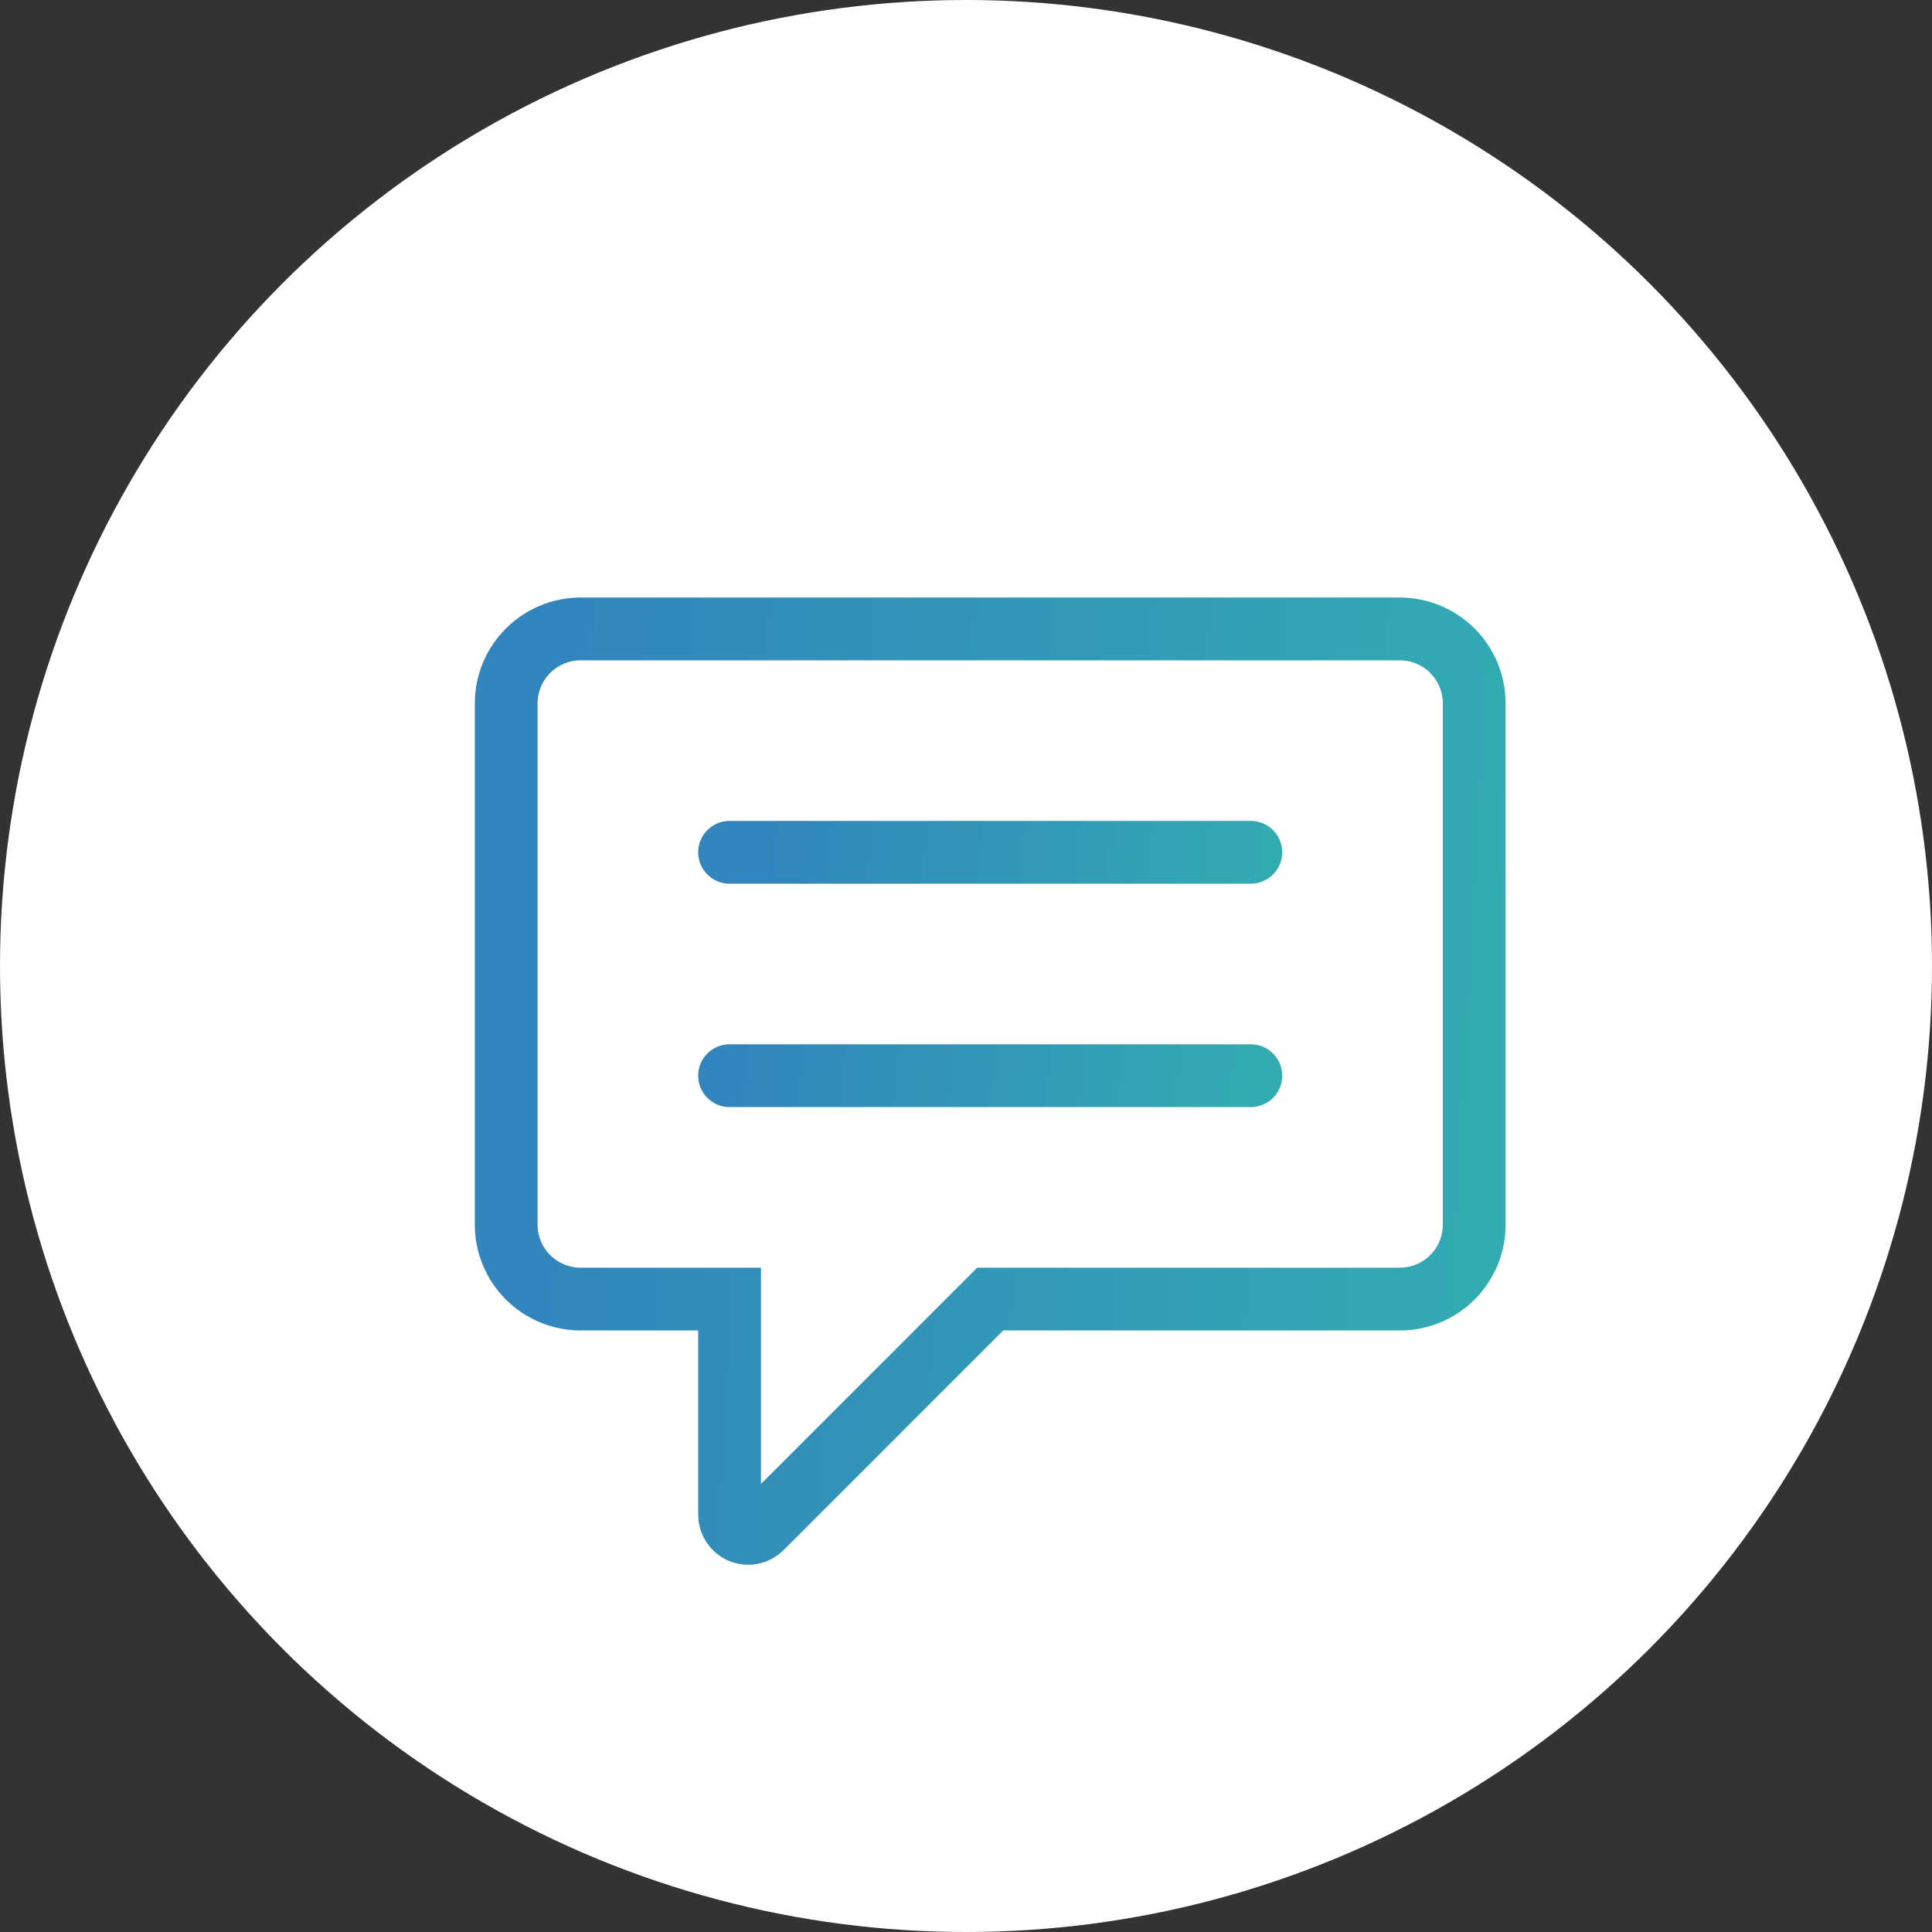 <svg width="40" height="40" viewBox="0 0 40 40" fill="none" xmlns="http://www.w3.org/2000/svg">
<rect x="0" y="0" width="40" height="40" fill="#333333" stroke="none"/>
<circle cx="20" cy="20" r="20" fill="white"/>
<path d="M15.105 31.361V26.896H12.022C11.613 26.896 11.221 26.734 10.932 26.445C10.643 26.156 10.48 25.764 10.48 25.355V14.563C10.48 14.154 10.643 13.762 10.932 13.473C11.221 13.184 11.613 13.021 12.022 13.021H28.98C29.389 13.021 29.782 13.184 30.071 13.473C30.36 13.762 30.522 14.154 30.522 14.563V25.355C30.522 25.764 30.36 26.156 30.071 26.445C29.782 26.734 29.389 26.896 28.98 26.896H20.501L15.764 31.634C15.71 31.688 15.641 31.725 15.566 31.74C15.491 31.755 15.414 31.747 15.343 31.718C15.273 31.689 15.213 31.639 15.17 31.576C15.128 31.512 15.105 31.438 15.105 31.361Z" stroke="url(#paint0_linear_1254_1590)" stroke-width="1.3"/>
<path d="M15.105 22.271H25.897M15.105 17.646H25.897" stroke="url(#paint1_linear_1254_1590)" stroke-width="1.3" stroke-linecap="round"/>
<defs>
<linearGradient id="paint0_linear_1254_1590" x1="30.111" y1="38.518" x2="10.422" y2="37.39" gradientUnits="userSpaceOnUse">
<stop stop-color="#32ABB1"/>
<stop offset="0.99" stop-color="#3286BD"/>
</linearGradient>
<linearGradient id="paint1_linear_1254_1590" x1="25.676" y1="23.944" x2="15.203" y2="22.636" gradientUnits="userSpaceOnUse">
<stop stop-color="#32ABB1"/>
<stop offset="0.99" stop-color="#3286BD"/>
</linearGradient>
</defs>
</svg>
